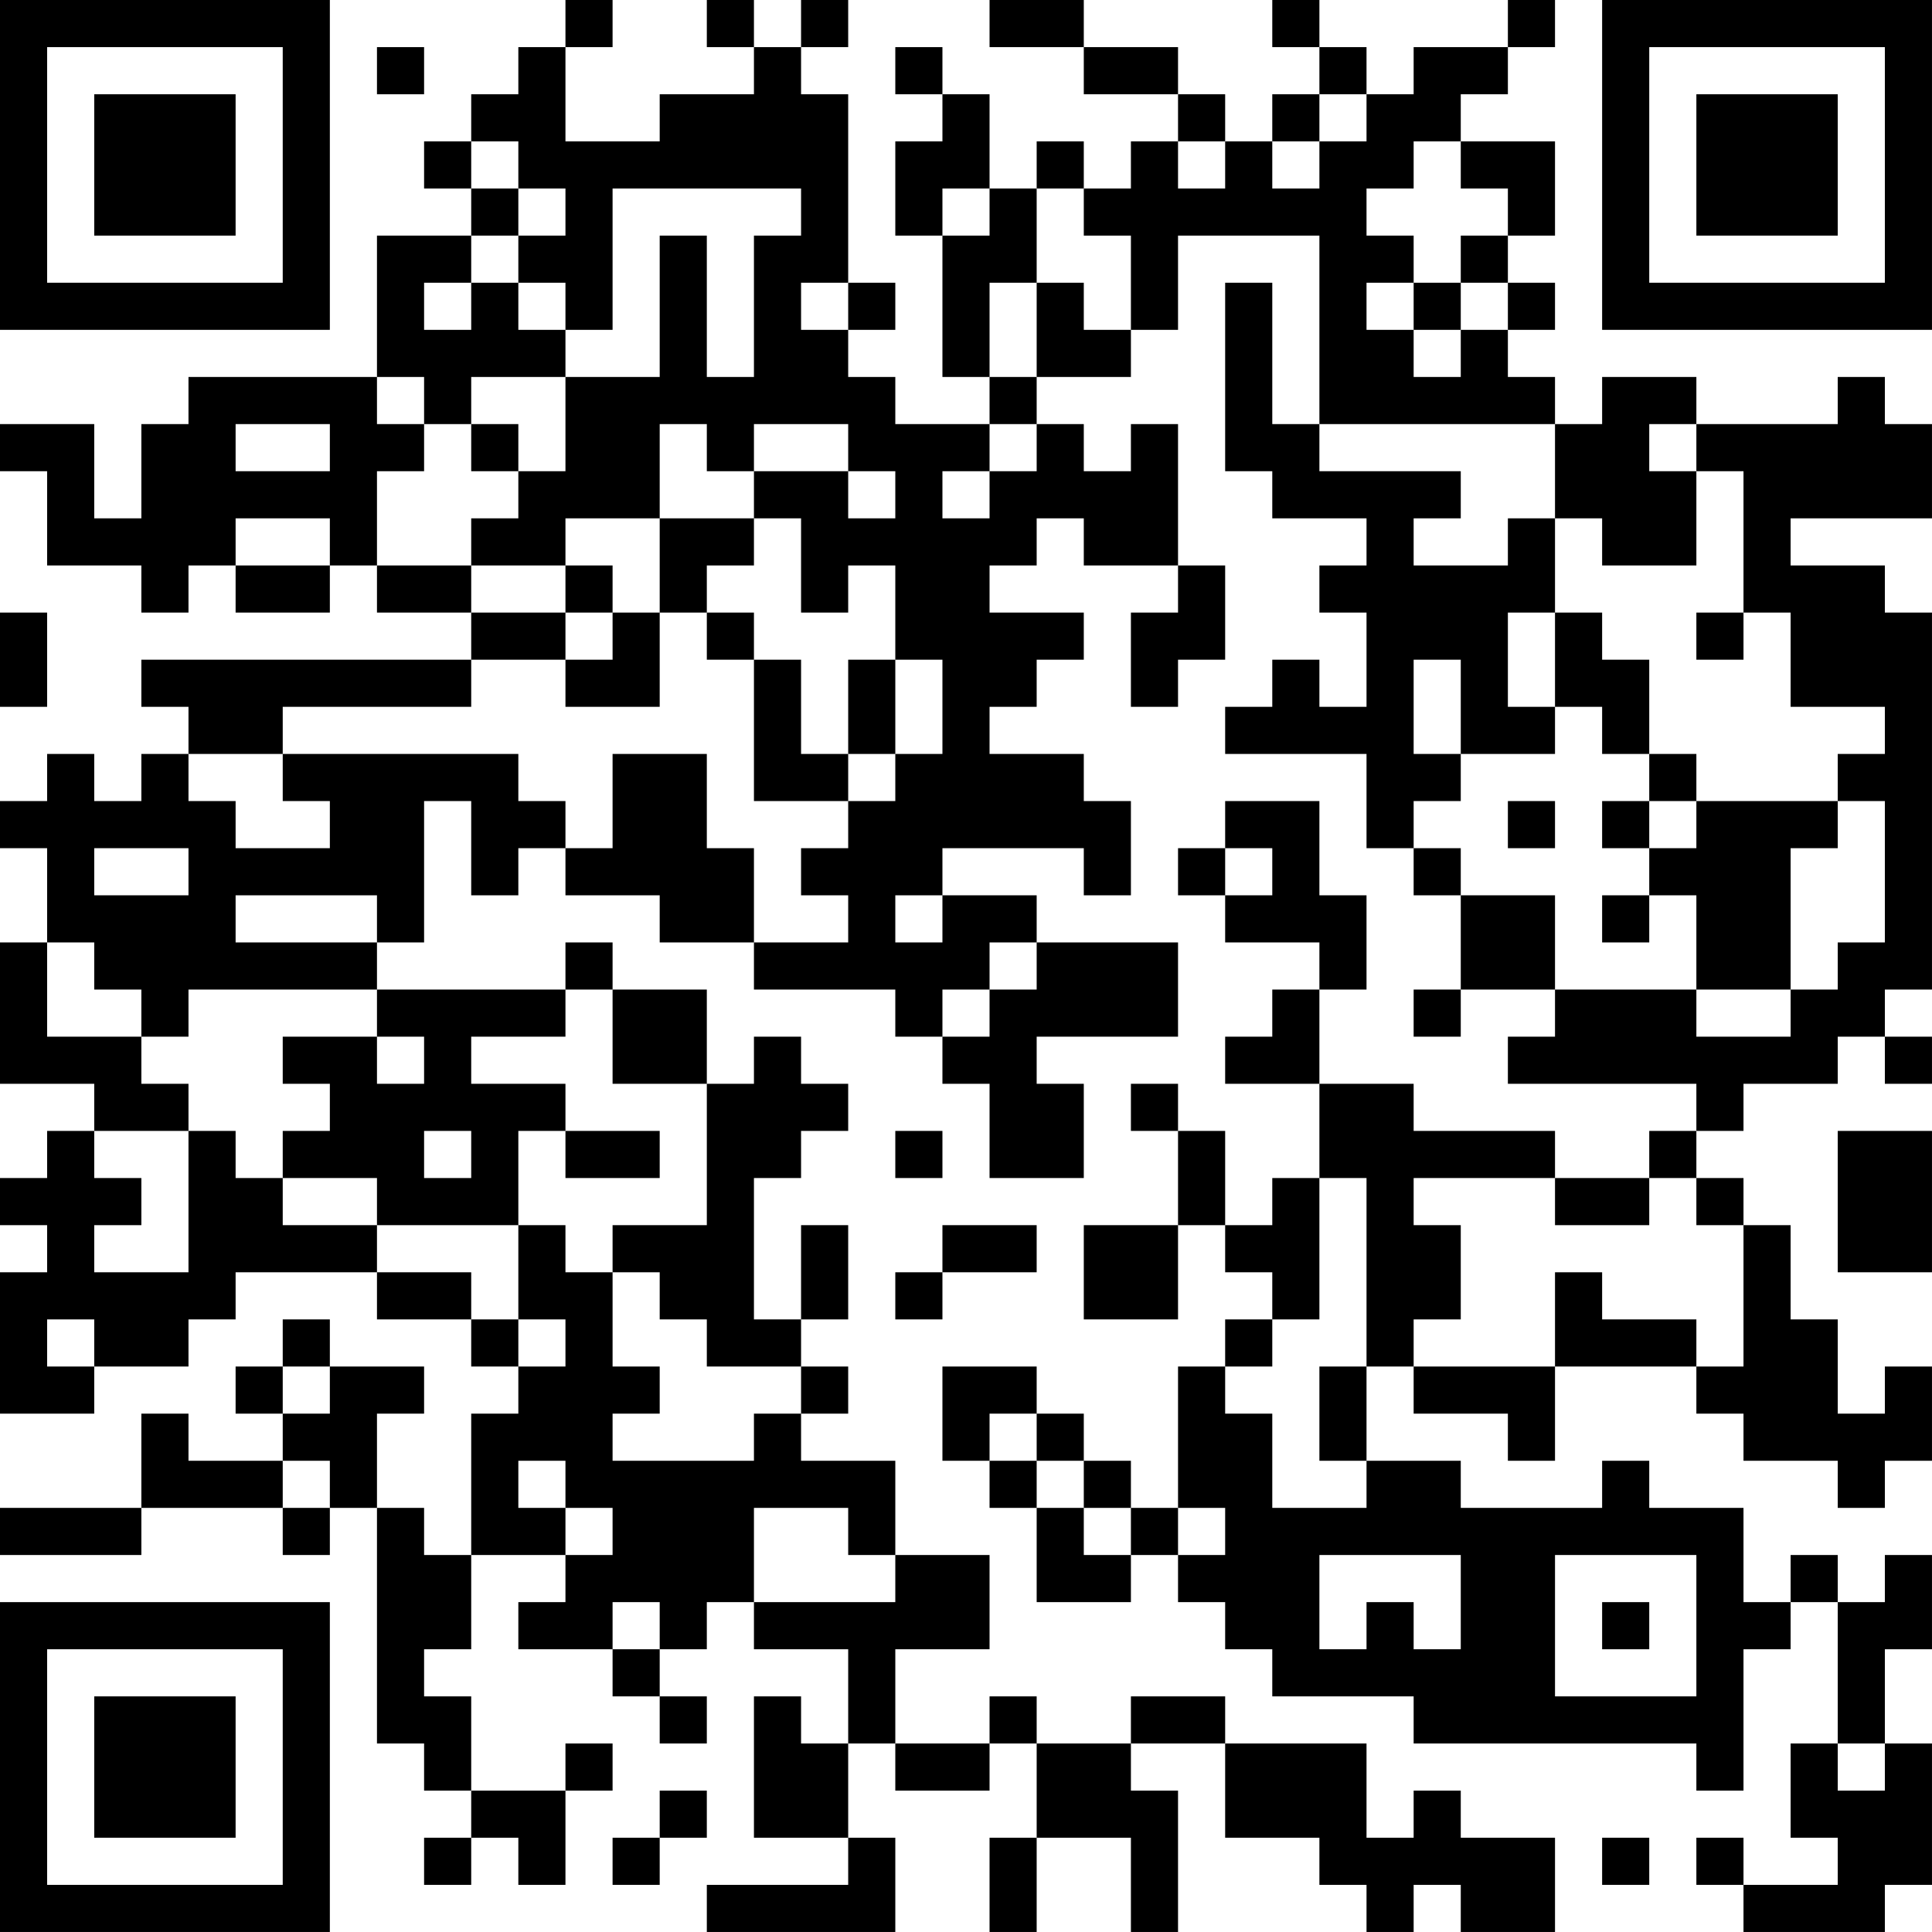 <?xml version="1.0" encoding="UTF-8"?>
<svg xmlns="http://www.w3.org/2000/svg" version="1.1" width="200" height="200" viewBox="0 0 200 200"><rect x="0" y="0" width="200" height="200" fill="#ffffff"/><g transform="scale(4.878)"><g transform="translate(0,0)"><path fill-rule="evenodd" d="M12 0L12 1L11 1L11 2L10 2L10 3L9 3L9 4L10 4L10 5L8 5L8 8L4 8L4 9L3 9L3 11L2 11L2 9L0 9L0 10L1 10L1 12L3 12L3 13L4 13L4 12L5 12L5 13L7 13L7 12L8 12L8 13L10 13L10 14L3 14L3 15L4 15L4 16L3 16L3 17L2 17L2 16L1 16L1 17L0 17L0 18L1 18L1 20L0 20L0 23L2 23L2 24L1 24L1 25L0 25L0 26L1 26L1 27L0 27L0 30L2 30L2 29L4 29L4 28L5 28L5 27L8 27L8 28L10 28L10 29L11 29L11 30L10 30L10 33L9 33L9 32L8 32L8 30L9 30L9 29L7 29L7 28L6 28L6 29L5 29L5 30L6 30L6 31L4 31L4 30L3 30L3 32L0 32L0 33L3 33L3 32L6 32L6 33L7 33L7 32L8 32L8 37L9 37L9 38L10 38L10 39L9 39L9 40L10 40L10 39L11 39L11 40L12 40L12 38L13 38L13 37L12 37L12 38L10 38L10 36L9 36L9 35L10 35L10 33L12 33L12 34L11 34L11 35L13 35L13 36L14 36L14 37L15 37L15 36L14 36L14 35L15 35L15 34L16 34L16 35L18 35L18 37L17 37L17 36L16 36L16 39L18 39L18 40L15 40L15 41L19 41L19 39L18 39L18 37L19 37L19 38L21 38L21 37L22 37L22 39L21 39L21 41L22 41L22 39L24 39L24 41L25 41L25 38L24 38L24 37L26 37L26 39L28 39L28 40L29 40L29 41L30 41L30 40L31 40L31 41L33 41L33 39L31 39L31 38L30 38L30 39L29 39L29 37L26 37L26 36L24 36L24 37L22 37L22 36L21 36L21 37L19 37L19 35L21 35L21 33L19 33L19 31L17 31L17 30L18 30L18 29L17 29L17 28L18 28L18 26L17 26L17 28L16 28L16 25L17 25L17 24L18 24L18 23L17 23L17 22L16 22L16 23L15 23L15 21L13 21L13 20L12 20L12 21L8 21L8 20L9 20L9 17L10 17L10 19L11 19L11 18L12 18L12 19L14 19L14 20L16 20L16 21L19 21L19 22L20 22L20 23L21 23L21 25L23 25L23 23L22 23L22 22L25 22L25 20L22 20L22 19L20 19L20 18L23 18L23 19L24 19L24 17L23 17L23 16L21 16L21 15L22 15L22 14L23 14L23 13L21 13L21 12L22 12L22 11L23 11L23 12L25 12L25 13L24 13L24 15L25 15L25 14L26 14L26 12L25 12L25 9L24 9L24 10L23 10L23 9L22 9L22 8L24 8L24 7L25 7L25 5L28 5L28 9L27 9L27 6L26 6L26 10L27 10L27 11L29 11L29 12L28 12L28 13L29 13L29 15L28 15L28 14L27 14L27 15L26 15L26 16L29 16L29 18L30 18L30 19L31 19L31 21L30 21L30 22L31 22L31 21L33 21L33 22L32 22L32 23L36 23L36 24L35 24L35 25L33 25L33 24L30 24L30 23L28 23L28 21L29 21L29 19L28 19L28 17L26 17L26 18L25 18L25 19L26 19L26 20L28 20L28 21L27 21L27 22L26 22L26 23L28 23L28 25L27 25L27 26L26 26L26 24L25 24L25 23L24 23L24 24L25 24L25 26L23 26L23 28L25 28L25 26L26 26L26 27L27 27L27 28L26 28L26 29L25 29L25 32L24 32L24 31L23 31L23 30L22 30L22 29L20 29L20 31L21 31L21 32L22 32L22 34L24 34L24 33L25 33L25 34L26 34L26 35L27 35L27 36L30 36L30 37L36 37L36 38L37 38L37 35L38 35L38 34L39 34L39 37L38 37L38 39L39 39L39 40L37 40L37 39L36 39L36 40L37 40L37 41L40 41L40 40L41 40L41 37L40 37L40 35L41 35L41 33L40 33L40 34L39 34L39 33L38 33L38 34L37 34L37 32L35 32L35 31L34 31L34 32L31 32L31 31L29 31L29 29L30 29L30 30L32 30L32 31L33 31L33 29L36 29L36 30L37 30L37 31L39 31L39 32L40 32L40 31L41 31L41 29L40 29L40 30L39 30L39 28L38 28L38 26L37 26L37 25L36 25L36 24L37 24L37 23L39 23L39 22L40 22L40 23L41 23L41 22L40 22L40 21L41 21L41 13L40 13L40 12L38 12L38 11L41 11L41 9L40 9L40 8L39 8L39 9L36 9L36 8L34 8L34 9L33 9L33 8L32 8L32 7L33 7L33 6L32 6L32 5L33 5L33 3L31 3L31 2L32 2L32 1L33 1L33 0L32 0L32 1L30 1L30 2L29 2L29 1L28 1L28 0L27 0L27 1L28 1L28 2L27 2L27 3L26 3L26 2L25 2L25 1L23 1L23 0L21 0L21 1L23 1L23 2L25 2L25 3L24 3L24 4L23 4L23 3L22 3L22 4L21 4L21 2L20 2L20 1L19 1L19 2L20 2L20 3L19 3L19 5L20 5L20 8L21 8L21 9L19 9L19 8L18 8L18 7L19 7L19 6L18 6L18 2L17 2L17 1L18 1L18 0L17 0L17 1L16 1L16 0L15 0L15 1L16 1L16 2L14 2L14 3L12 3L12 1L13 1L13 0ZM8 1L8 2L9 2L9 1ZM28 2L28 3L27 3L27 4L28 4L28 3L29 3L29 2ZM10 3L10 4L11 4L11 5L10 5L10 6L9 6L9 7L10 7L10 6L11 6L11 7L12 7L12 8L10 8L10 9L9 9L9 8L8 8L8 9L9 9L9 10L8 10L8 12L10 12L10 13L12 13L12 14L10 14L10 15L6 15L6 16L4 16L4 17L5 17L5 18L7 18L7 17L6 17L6 16L11 16L11 17L12 17L12 18L13 18L13 16L15 16L15 18L16 18L16 20L18 20L18 19L17 19L17 18L18 18L18 17L19 17L19 16L20 16L20 14L19 14L19 12L18 12L18 13L17 13L17 11L16 11L16 10L18 10L18 11L19 11L19 10L18 10L18 9L16 9L16 10L15 10L15 9L14 9L14 11L12 11L12 12L10 12L10 11L11 11L11 10L12 10L12 8L14 8L14 5L15 5L15 8L16 8L16 5L17 5L17 4L13 4L13 7L12 7L12 6L11 6L11 5L12 5L12 4L11 4L11 3ZM25 3L25 4L26 4L26 3ZM30 3L30 4L29 4L29 5L30 5L30 6L29 6L29 7L30 7L30 8L31 8L31 7L32 7L32 6L31 6L31 5L32 5L32 4L31 4L31 3ZM20 4L20 5L21 5L21 4ZM22 4L22 6L21 6L21 8L22 8L22 6L23 6L23 7L24 7L24 5L23 5L23 4ZM17 6L17 7L18 7L18 6ZM30 6L30 7L31 7L31 6ZM5 9L5 10L7 10L7 9ZM10 9L10 10L11 10L11 9ZM21 9L21 10L20 10L20 11L21 11L21 10L22 10L22 9ZM28 9L28 10L31 10L31 11L30 11L30 12L32 12L32 11L33 11L33 13L32 13L32 15L33 15L33 16L31 16L31 14L30 14L30 16L31 16L31 17L30 17L30 18L31 18L31 19L33 19L33 21L36 21L36 22L38 22L38 21L39 21L39 20L40 20L40 17L39 17L39 16L40 16L40 15L38 15L38 13L37 13L37 10L36 10L36 9L35 9L35 10L36 10L36 12L34 12L34 11L33 11L33 9ZM5 11L5 12L7 12L7 11ZM14 11L14 13L13 13L13 12L12 12L12 13L13 13L13 14L12 14L12 15L14 15L14 13L15 13L15 14L16 14L16 17L18 17L18 16L19 16L19 14L18 14L18 16L17 16L17 14L16 14L16 13L15 13L15 12L16 12L16 11ZM0 13L0 15L1 15L1 13ZM33 13L33 15L34 15L34 16L35 16L35 17L34 17L34 18L35 18L35 19L34 19L34 20L35 20L35 19L36 19L36 21L38 21L38 18L39 18L39 17L36 17L36 16L35 16L35 14L34 14L34 13ZM36 13L36 14L37 14L37 13ZM32 17L32 18L33 18L33 17ZM35 17L35 18L36 18L36 17ZM2 18L2 19L4 19L4 18ZM26 18L26 19L27 19L27 18ZM5 19L5 20L8 20L8 19ZM19 19L19 20L20 20L20 19ZM1 20L1 22L3 22L3 23L4 23L4 24L2 24L2 25L3 25L3 26L2 26L2 27L4 27L4 24L5 24L5 25L6 25L6 26L8 26L8 27L10 27L10 28L11 28L11 29L12 29L12 28L11 28L11 26L12 26L12 27L13 27L13 29L14 29L14 30L13 30L13 31L16 31L16 30L17 30L17 29L15 29L15 28L14 28L14 27L13 27L13 26L15 26L15 23L13 23L13 21L12 21L12 22L10 22L10 23L12 23L12 24L11 24L11 26L8 26L8 25L6 25L6 24L7 24L7 23L6 23L6 22L8 22L8 23L9 23L9 22L8 22L8 21L4 21L4 22L3 22L3 21L2 21L2 20ZM21 20L21 21L20 21L20 22L21 22L21 21L22 21L22 20ZM9 24L9 25L10 25L10 24ZM12 24L12 25L14 25L14 24ZM19 24L19 25L20 25L20 24ZM39 24L39 27L41 27L41 24ZM28 25L28 28L27 28L27 29L26 29L26 30L27 30L27 32L29 32L29 31L28 31L28 29L29 29L29 25ZM30 25L30 26L31 26L31 28L30 28L30 29L33 29L33 27L34 27L34 28L36 28L36 29L37 29L37 26L36 26L36 25L35 25L35 26L33 26L33 25ZM20 26L20 27L19 27L19 28L20 28L20 27L22 27L22 26ZM1 28L1 29L2 29L2 28ZM6 29L6 30L7 30L7 29ZM21 30L21 31L22 31L22 32L23 32L23 33L24 33L24 32L23 32L23 31L22 31L22 30ZM6 31L6 32L7 32L7 31ZM11 31L11 32L12 32L12 33L13 33L13 32L12 32L12 31ZM16 32L16 34L19 34L19 33L18 33L18 32ZM25 32L25 33L26 33L26 32ZM28 33L28 35L29 35L29 34L30 34L30 35L31 35L31 33ZM33 33L33 36L36 36L36 33ZM13 34L13 35L14 35L14 34ZM34 34L34 35L35 35L35 34ZM39 37L39 38L40 38L40 37ZM14 38L14 39L13 39L13 40L14 40L14 39L15 39L15 38ZM34 39L34 40L35 40L35 39ZM0 0L0 7L7 7L7 0ZM1 1L1 6L6 6L6 1ZM2 2L2 5L5 5L5 2ZM34 0L34 7L41 7L41 0ZM35 1L35 6L40 6L40 1ZM36 2L36 5L39 5L39 2ZM0 34L0 41L7 41L7 34ZM1 35L1 40L6 40L6 35ZM2 36L2 39L5 39L5 36Z" fill="#000000"/></g></g></svg>
